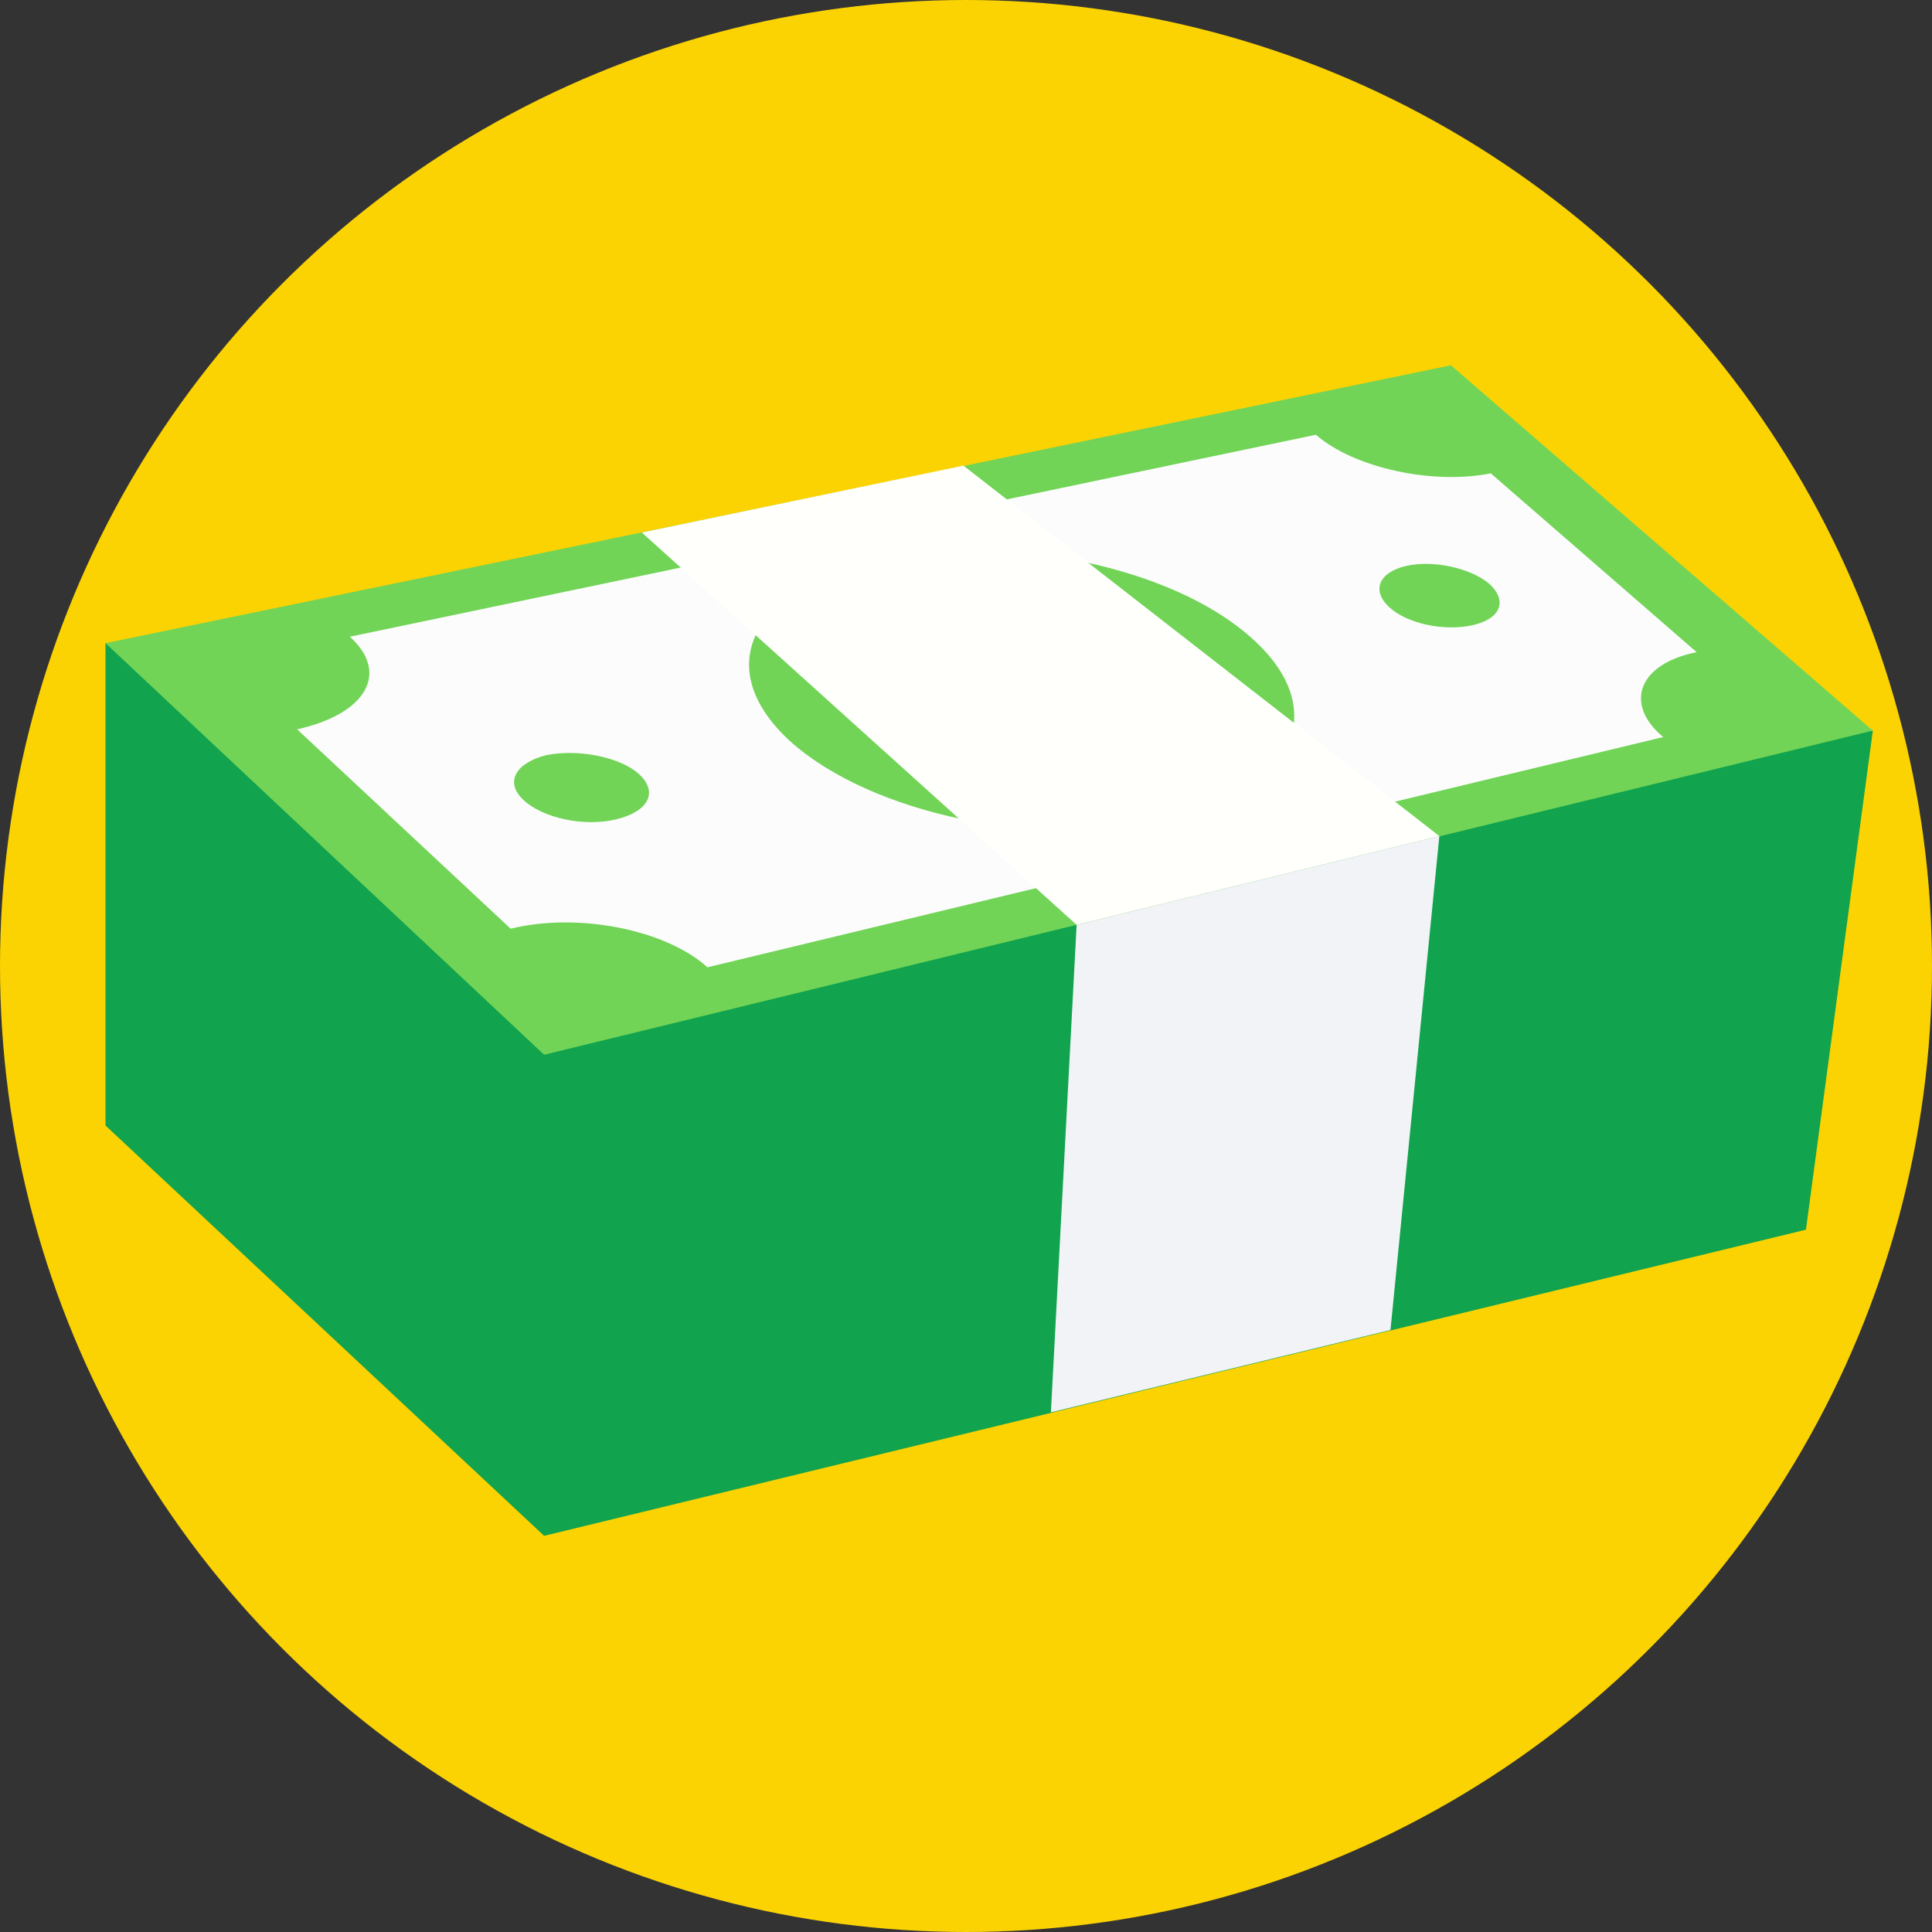 <?xml version="1.0" encoding="iso-8859-1"?>
<!-- Generator: Adobe Illustrator 19.0.0, SVG Export Plug-In . SVG Version: 6.00 Build 0)  -->
<svg xmlns="http://www.w3.org/2000/svg" xmlns:xlink="http://www.w3.org/1999/xlink" version="1.1" id="Capa_1" x="0px" y="0px" viewBox="0 0 509.287 509.287" style="enable-background:new 0 0 509.287 509.287;" xml:space="preserve">
<rect x="0" y="0" width="509.287" height="509.287" fill="#333333" stroke="none"/>
<circle style="fill:#FBD303;" cx="254.644" cy="254.644" r="254.644"/>
<polygon style="fill:#11A34D;" points="27.804,169.536 27.804,296.689 143.428,404.853 476.058,324.154 493.69,192.593 "/>
<polygon style="fill:#71D456;" points="493.69,192.593 143.428,278.04 27.804,169.536 382.474,96.297 "/>
<path style="fill:#FCFCFD;" d="M438.421,194.289L186.49,254.983c-10.85-9.833-33.907-14.58-51.878-10.172l-56.286-52.556  c18.31-4.069,24.413-14.919,13.902-24.413l254.644-53.234c10.172,8.816,30.856,13.224,46.114,10.172l54.252,47.131  C431.979,174.962,427.91,185.473,438.421,194.289z"/>
<g>
	<path style="fill:#71D456;" d="M329.918,168.18c21.022,18.649,11.868,40.011-21.362,47.809   c-33.907,8.138-79.004-1.356-100.366-20.683c-21.023-19.327-10.172-40.689,24.074-47.809   C265.833,140.376,309.234,149.531,329.918,168.18z"/>
	<path style="fill:#71D456;" d="M168.519,204.122c5.086,4.747,2.374,9.833-6.103,11.868c-8.477,2.034-19.327-0.339-24.413-5.086   s-2.034-9.833,6.103-11.868C152.922,197.34,163.772,199.714,168.519,204.122z"/>
	<path style="fill:#71D456;" d="M392.646,153.939c4.747,4.408,3.052,9.155-4.408,10.85c-7.46,1.695-17.293-0.339-22.04-4.747   c-4.747-4.408-2.713-9.155,4.408-10.85C378.066,147.497,387.899,149.87,392.646,153.939z"/>
</g>
<path style="fill:#FCFCFD;" d="M306.183,185.812c-8.477-7.799-26.787-11.528-40.35-8.477c-5.764,1.356-13.563-0.339-17.293-3.73  c-3.73-3.391-1.695-7.121,4.069-8.477c3.052-0.678,6.442-0.678,9.833,0.339c4.408,1.017,9.155,0,10.172-2.034  c1.017-2.034-1.356-4.747-6.103-5.764c-5.086-1.017-10.172-1.695-15.258-1.356l-3.052-2.713c-2.374-2.034-7.46-3.391-11.528-2.374  c-4.069,0.678-5.086,3.391-2.713,5.425l3.052,2.713c-8.477,4.069-10.172,10.85-3.052,17.293c8.477,7.799,26.787,11.528,40.689,8.477  c5.764-1.356,13.563,0.339,17.293,3.73c3.73,3.391,2.034,7.121-3.73,8.477c-3.052,0.678-6.442,0.678-9.833,0  c-4.408-1.017-9.155,0-10.172,2.034c-1.017,2.034,1.695,4.747,6.103,5.764c5.086,1.017,10.511,1.695,15.258,1.356l3.052,2.713  c2.374,2.374,7.799,3.391,11.529,2.374c4.069-1.017,5.086-3.391,2.713-5.764l-3.052-2.713  C311.608,199.375,313.303,192.254,306.183,185.812z"/>
<polygon style="fill:#FFFFFC;" points="169.197,140.376 283.804,243.793 379.423,220.397 253.966,122.744 "/>
<polygon style="fill:#F1F3F7;" points="283.804,243.793 277.022,372.302 366.538,350.601 379.423,220.397 "/>
<g>
</g>
<g>
</g>
<g>
</g>
<g>
</g>
<g>
</g>
<g>
</g>
<g>
</g>
<g>
</g>
<g>
</g>
<g>
</g>
<g>
</g>
<g>
</g>
<g>
</g>
<g>
</g>
<g>
</g>
</svg>

